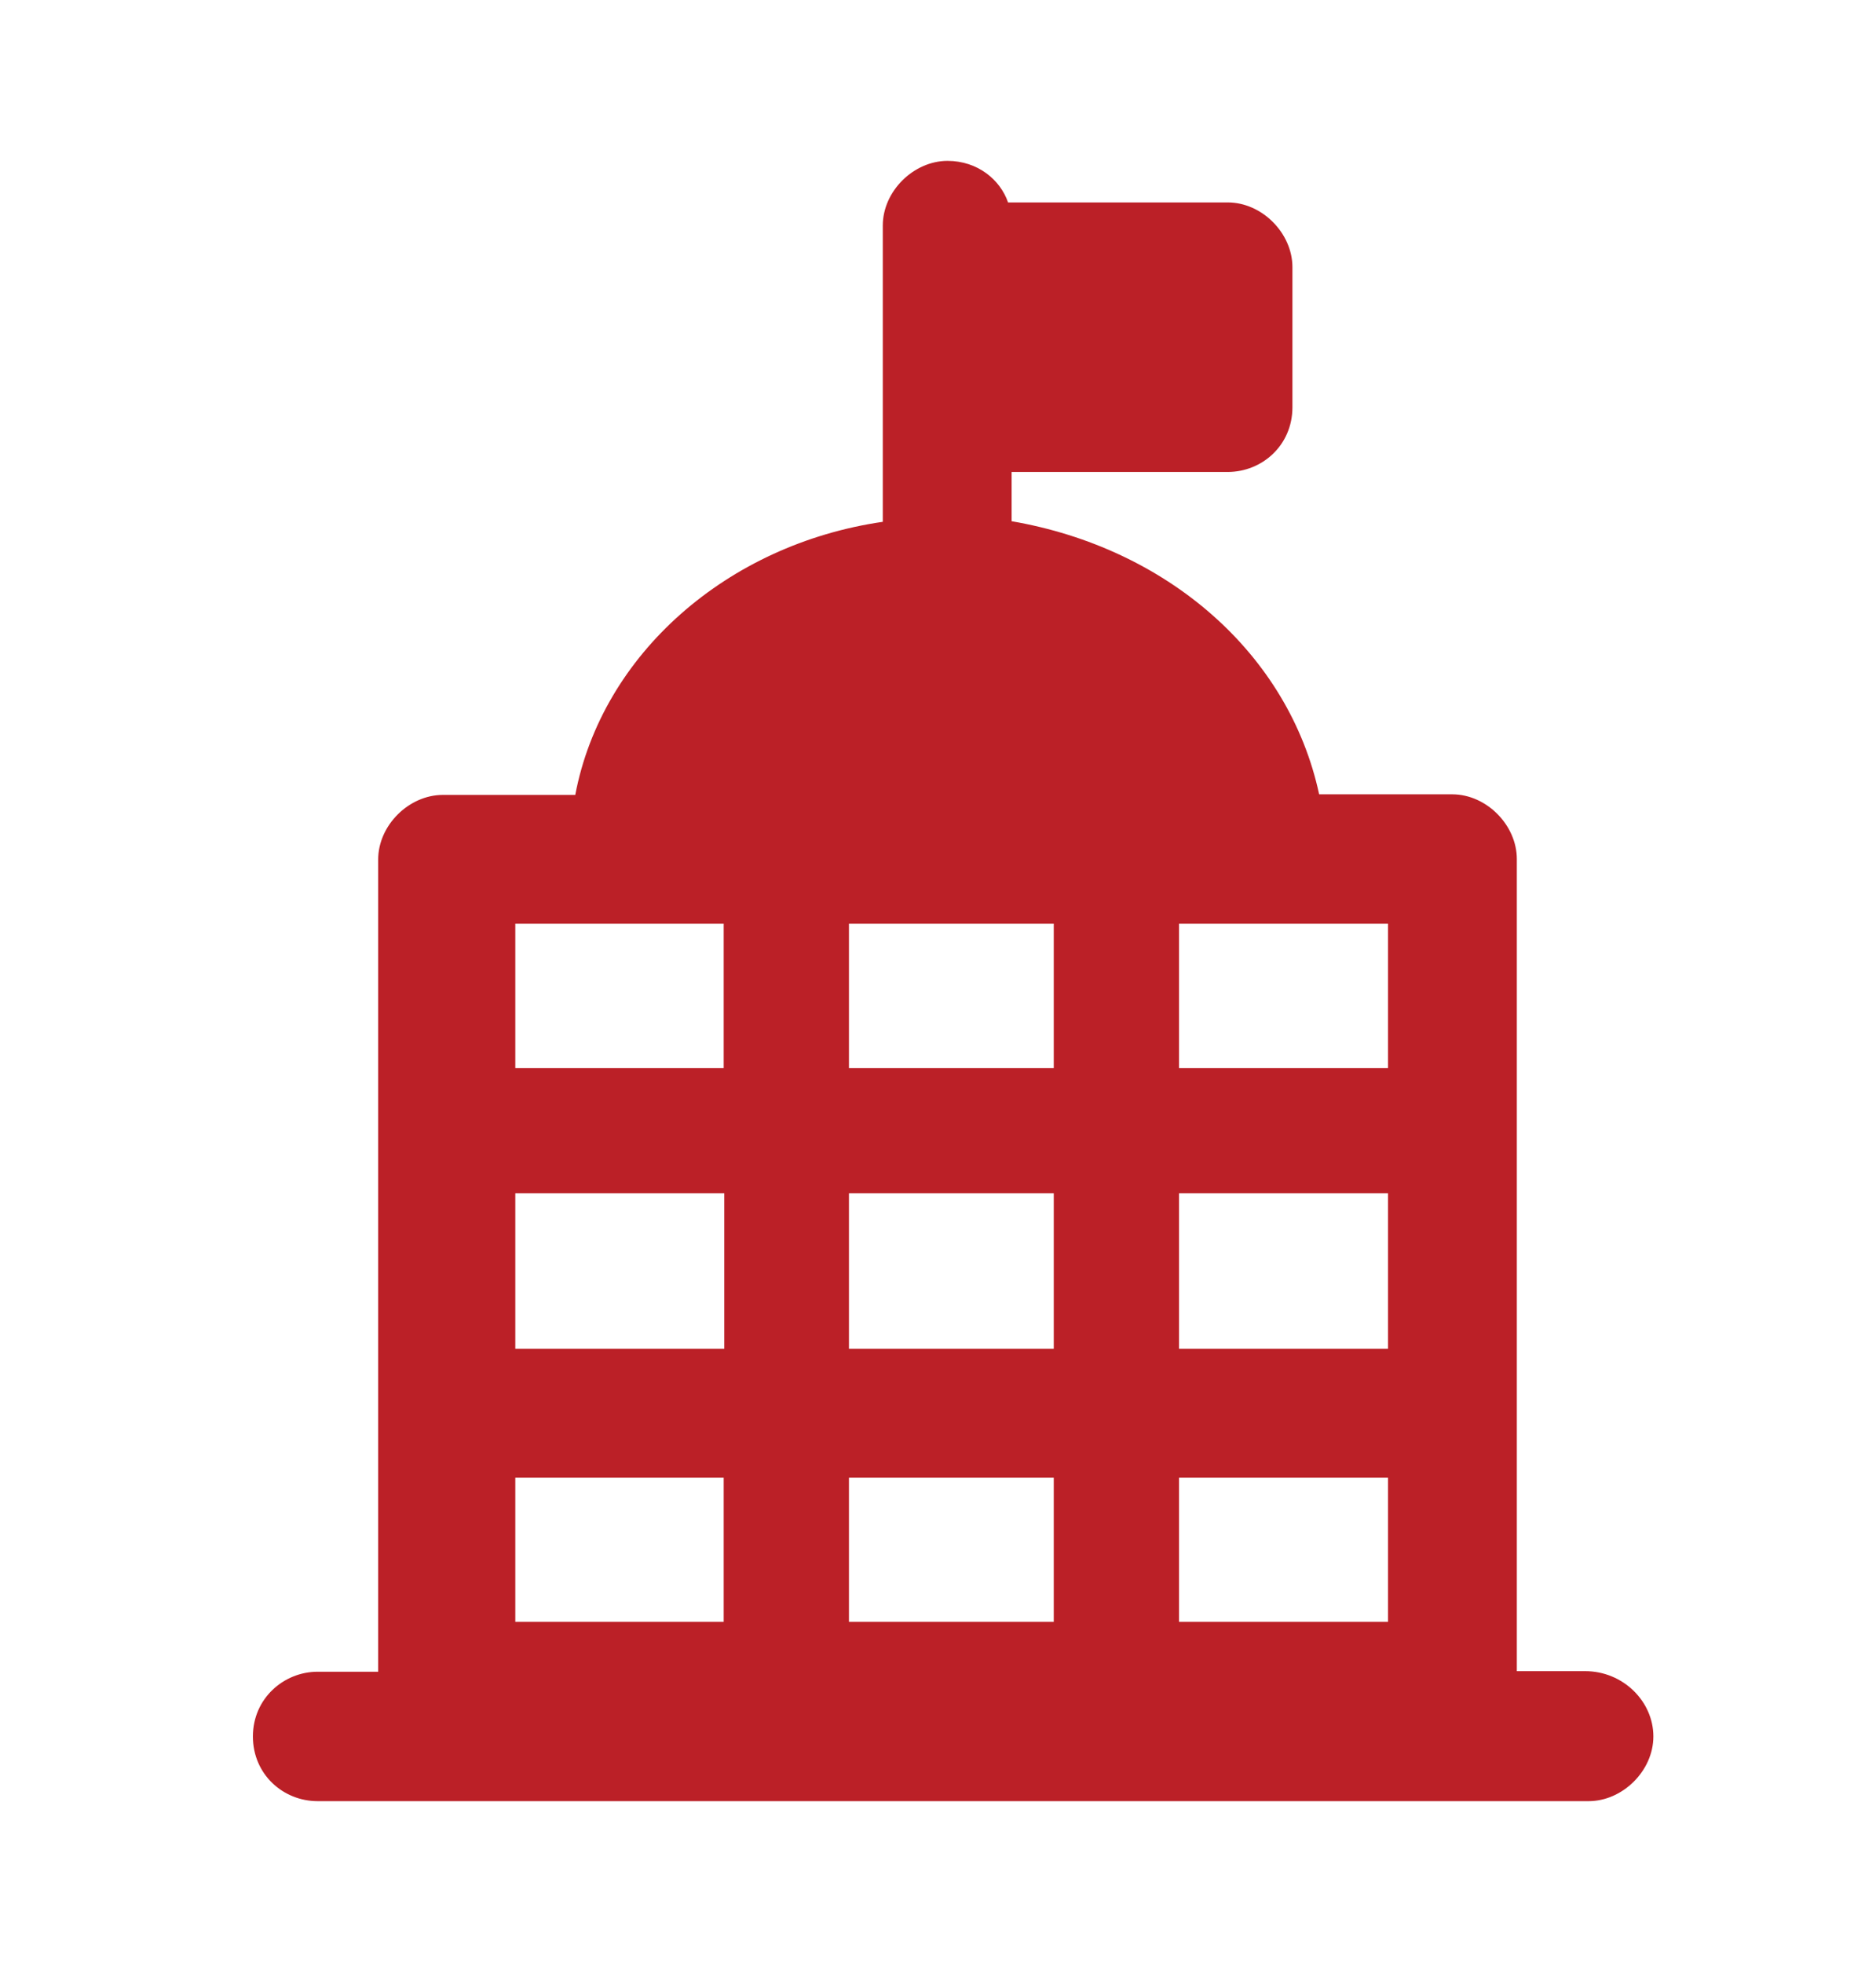 <?xml version="1.0" encoding="utf-8"?>
<!-- Generator: Adobe Illustrator 19.0.0, SVG Export Plug-In . SVG Version: 6.00 Build 0)  -->
<svg version="1.1" id="Layer_1" xmlns="http://www.w3.org/2000/svg" xmlns:xlink="http://www.w3.org/1999/xlink" x="0px" y="0px"
	 viewBox="0 0 316 330.7" style="enable-background:new 0 0 316 330.7;" xml:space="preserve">
<style type="text/css">
	.st0{fill:#BB2027;}
</style>
<g id="XMLID_13_">
	<g id="XMLID_108_">
		<path id="XMLID_109_" class="st0" d="M267,281.5h-11.5V144.7c0-5.7-5.1-10.9-10.9-10.9h-22.4c-5.1-23.7-25.6-41.5-51.8-46v-8.3
			h36.4c5.8,0,10.9-4.5,10.9-10.9V45c0-5.7-5.1-10.9-10.9-10.9h-37c-1.3-3.8-5.1-7-10.2-7c-5.7,0-10.9,5.1-10.9,10.9v49.9
			c-26.2,3.8-47.3,22.3-51.8,46H74.6c-5.7,0-10.9,5.1-10.9,10.9v136.8H53.5c-5.7,0-10.9,4.5-10.9,10.9c0,6.4,5.1,10.9,10.9,10.9
			h214.1c5.7,0,10.9-5.1,10.9-10.9C278.5,286.6,273.4,281.5,267,281.5L267,281.5z M143,155.6h34.5v24.3H143V155.6z M143,248.9h34.5
			v24.3H143V248.9z M198.6,248.9h35.2v24.3h-35.2V248.9z M234.4,227.2h-35.8V201h35.2v26.2H234.4z M177.5,201v26.2H143V201H177.5z
			 M121.9,227.2H86.8V201h35.2V227.2z M86.1,248.9h35.8v24.3H86.8v-24.3H86.1z M234.4,179.9h-35.8v-24.3h35.2v24.3H234.4z
			 M86.1,155.6h35.8v24.3H86.8v-24.3H86.1z M86.1,155.6"/>
	</g>
</g>
</svg>
